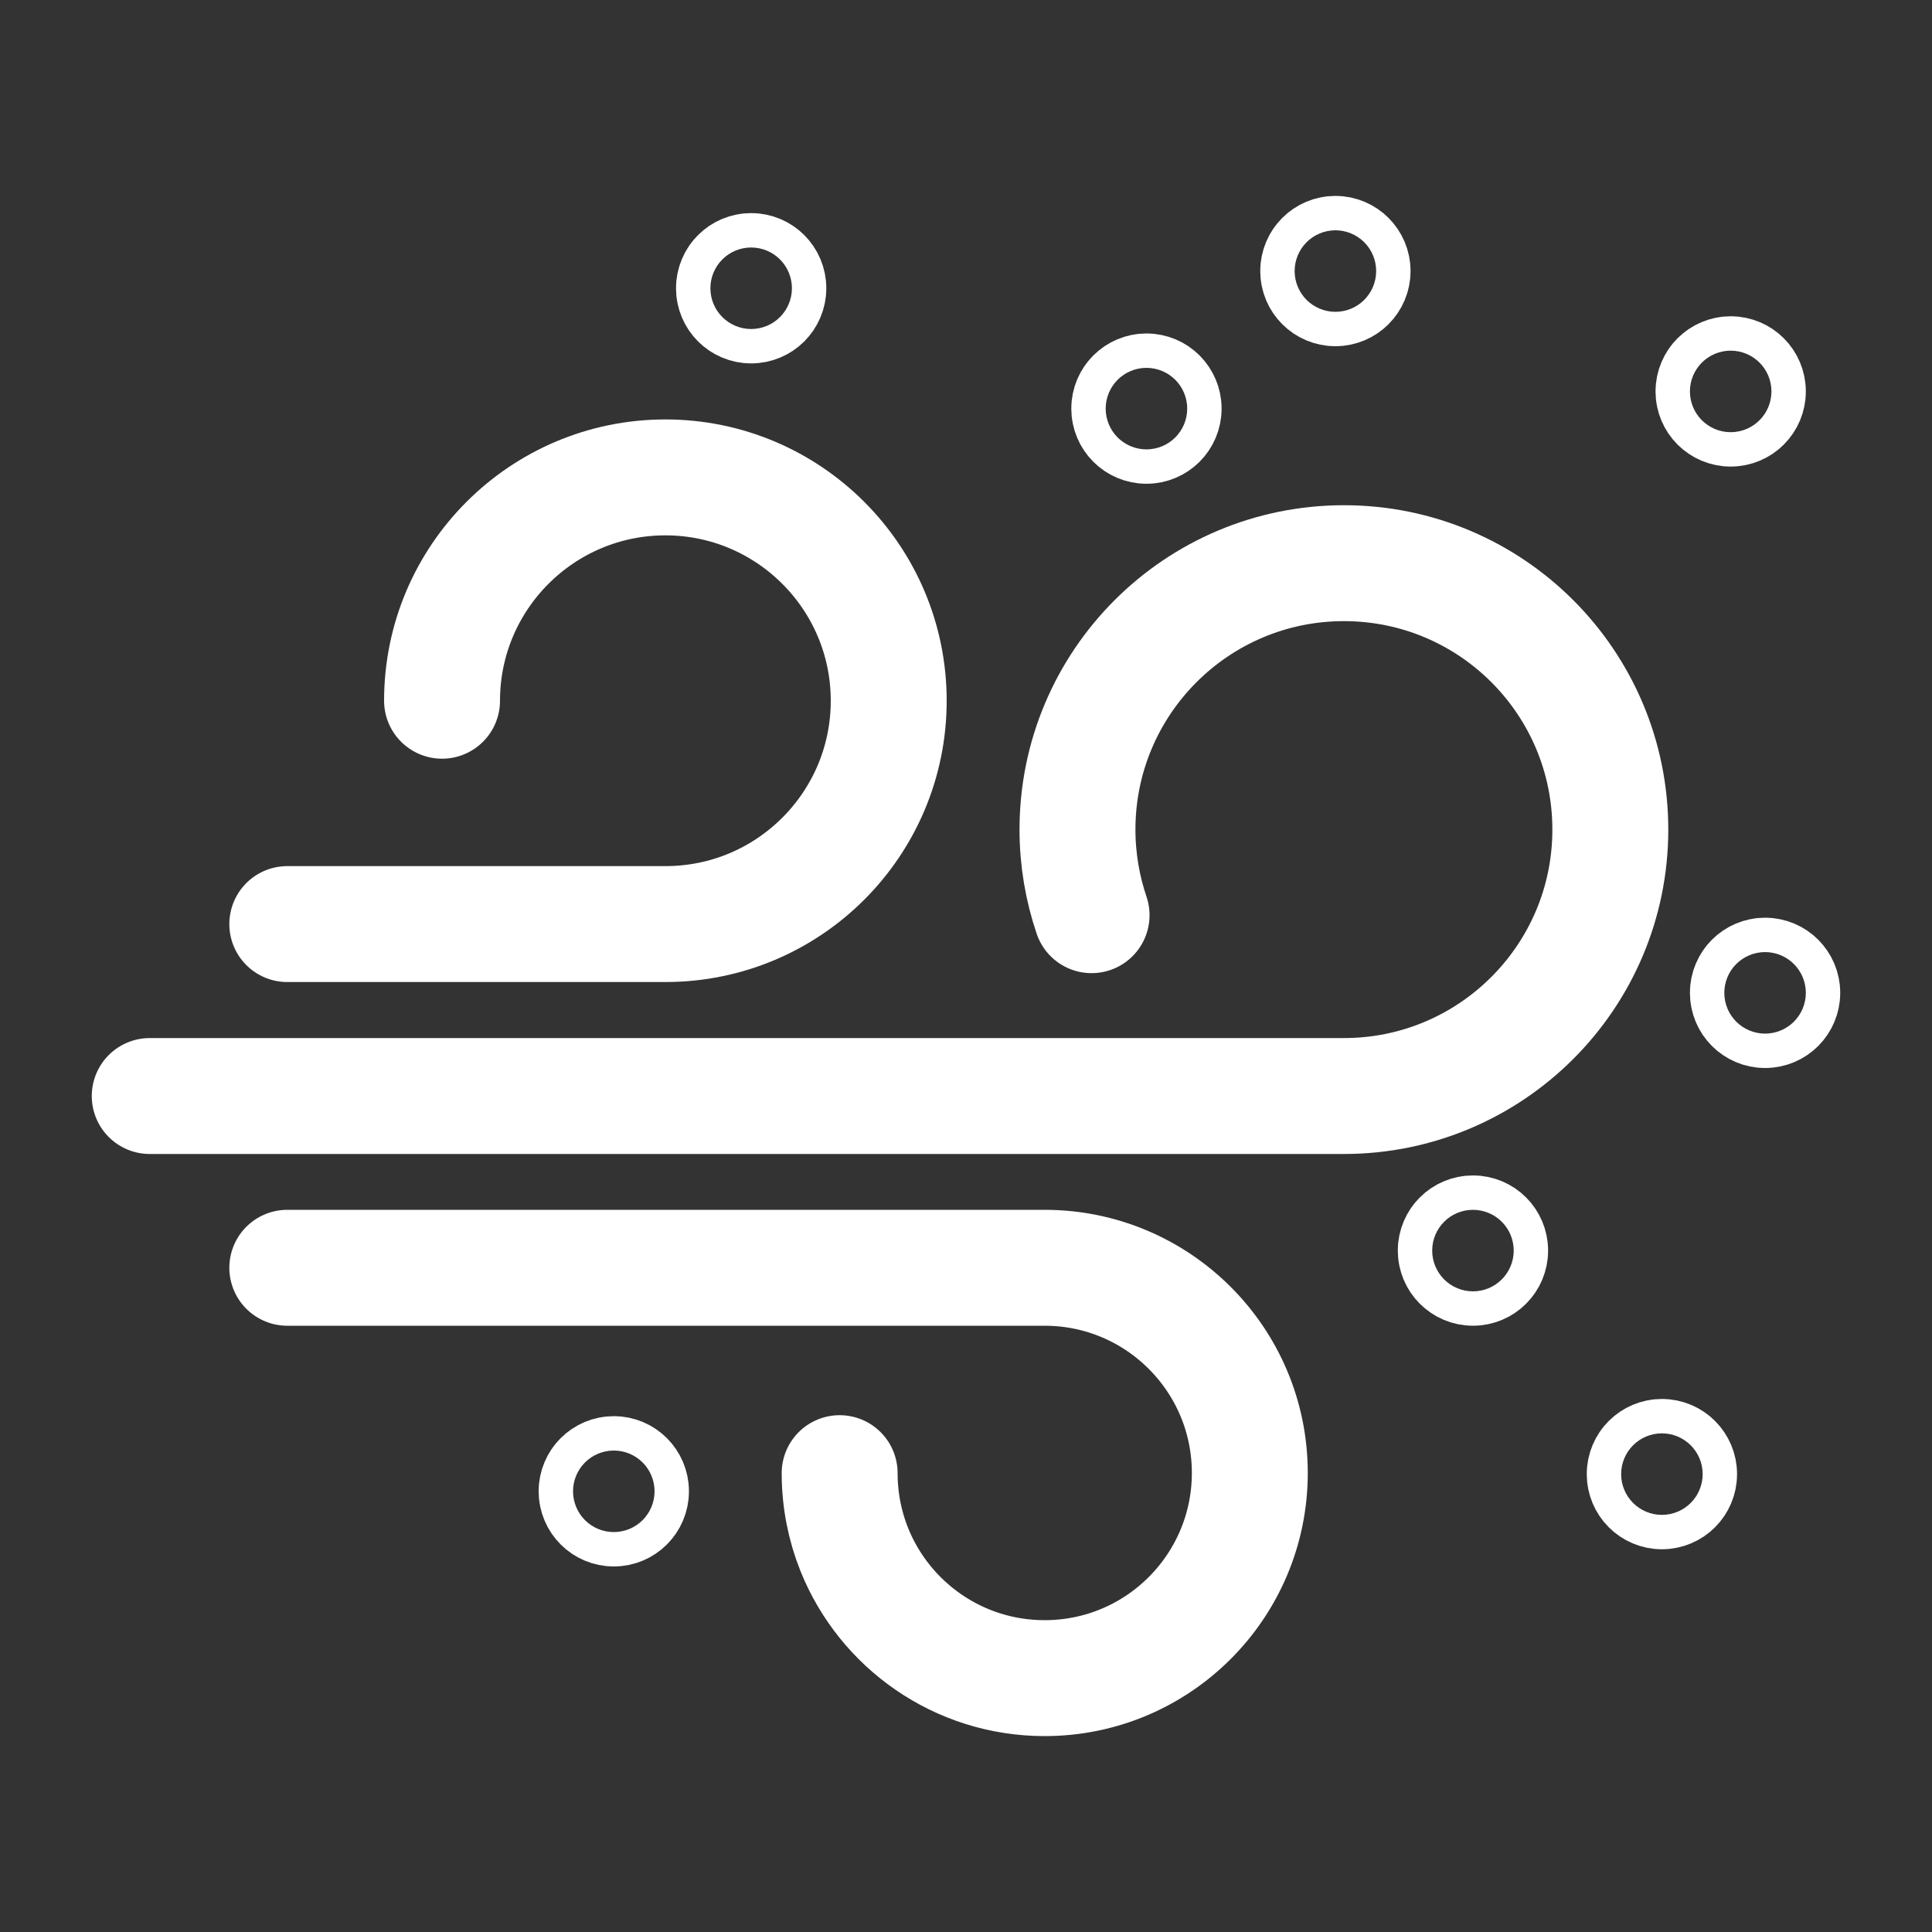 <?xml version="1.0" encoding="utf-8"?>
<!-- Generator: Adobe Illustrator 24.2.3, SVG Export Plug-In . SVG Version: 6.00 Build 0)  -->
<svg version="1.1" id="Calque_1" xmlns="http://www.w3.org/2000/svg" xmlns:xlink="http://www.w3.org/1999/xlink" x="0px" y="0px"
	 viewBox="0 0 100 100" style="enable-background:new 0 0 100 100;" xml:space="preserve">
<rect x="0" y="0" width="100" height="100" fill="#333333" stroke="none"/>
<style type="text/css">
	.st0{fill:none;stroke:#FFFFFF;stroke-width:6;stroke-linecap:round;stroke-linejoin:round;stroke-miterlimit:10;}
	.st1{fill:none;stroke:#FFFFFF;stroke-width:6;stroke-linecap:round;stroke-miterlimit:10;}
</style>
<g>
	<path class="st0" d="M7.75,56.73h61.37h0.44c7.61,0,13.79-6.17,13.79-13.79s-6.17-13.79-13.79-13.79
		c-7.61,0-13.79,6.17-13.79,13.79c0,1.55,0.26,3.04,0.73,4.43"/>
	<path class="st0" d="M14.87,47.83h19.57c6.39,0,11.56-5.18,11.56-11.56s-5.18-11.56-11.56-11.56s-11.56,5.18-11.56,11.56"/>
	<path class="st0" d="M14.87,65.62h39.2c5.86,0,10.62,4.75,10.62,10.62c0,5.86-4.75,10.62-10.62,10.62c-4.46,0-8.28-2.75-9.85-6.65
		c-0.49-1.22-0.76-2.56-0.76-3.96"/>
	<circle class="st1" cx="31.77" cy="77.19" r="0.89"/>
	<circle class="st1" cx="69.12" cy="14.03" r="0.89"/>
	<circle class="st1" cx="59.34" cy="21.15" r="0.89"/>
	<circle class="st1" cx="38.88" cy="14.92" r="0.89"/>
	<circle class="st1" cx="86.02" cy="76.3" r="0.89"/>
	<circle class="st1" cx="76.24" cy="64.73" r="0.89"/>
	<circle class="st1" cx="89.58" cy="20.26" r="0.89"/>
	<circle class="st1" cx="91.36" cy="51.39" r="0.89"/>
</g>
</svg>
